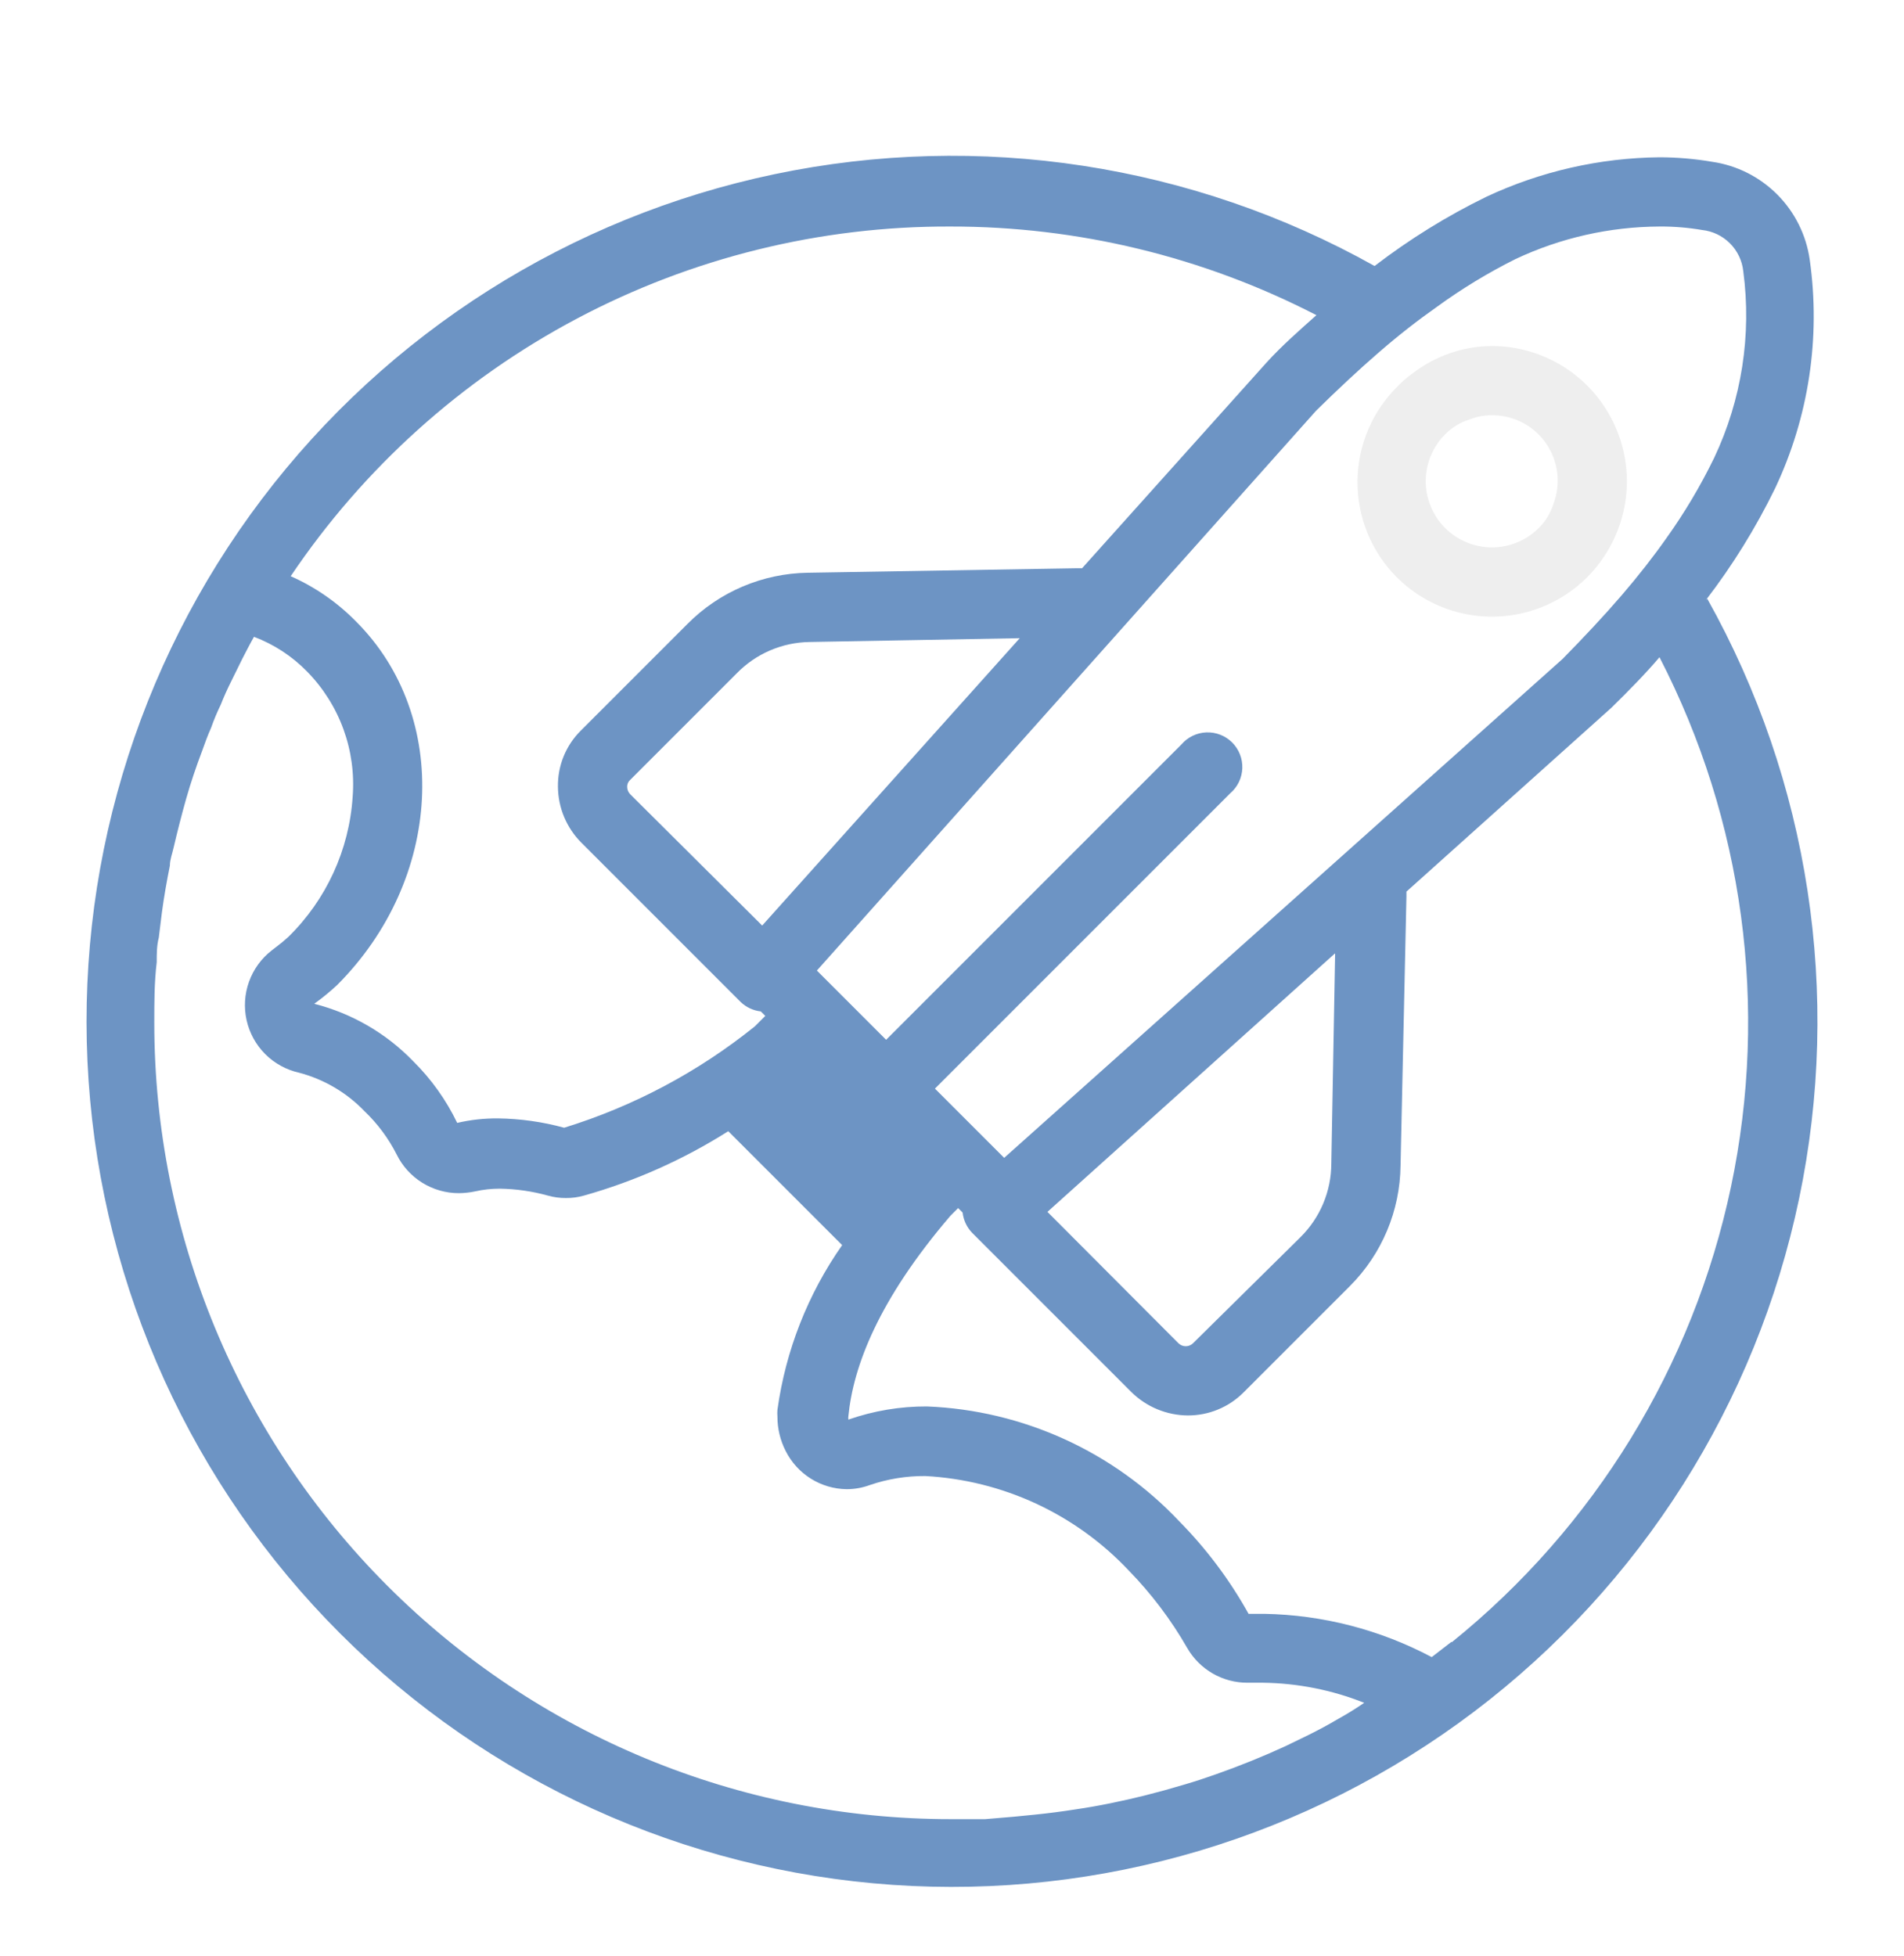 <svg width="110" height="113" viewBox="0 0 110 113" fill="none" xmlns="http://www.w3.org/2000/svg">
<g filter="url(#filter0_d)">
<path d="M98.554 30.666C100.101 28.652 101.441 26.488 102.554 24.206C104.497 20.096 105.193 15.507 104.554 11.006C104.353 9.579 103.694 8.257 102.677 7.236C101.66 6.216 100.34 5.552 98.914 5.346C97.91 5.174 96.893 5.088 95.874 5.086C92.416 5.121 89.006 5.898 85.874 7.366C83.592 8.479 81.428 9.819 79.414 11.366C68.879 5.471 56.566 3.587 44.75 6.062C32.934 8.537 22.413 15.203 15.128 24.83C7.844 34.457 4.288 46.395 5.118 58.438C5.949 70.482 11.108 81.819 19.645 90.355C28.181 98.892 39.518 104.051 51.562 104.882C63.606 105.712 75.543 102.156 85.17 94.872C94.797 87.587 101.463 77.066 103.938 65.25C106.413 53.434 104.529 41.121 98.634 30.586L98.554 30.666ZM87.554 10.966C90.157 9.74 92.997 9.099 95.874 9.086C96.698 9.08 97.522 9.147 98.334 9.286C98.943 9.351 99.511 9.623 99.944 10.056C100.377 10.489 100.649 11.057 100.714 11.666C101.205 15.346 100.621 19.09 99.034 22.446C98.246 24.067 97.323 25.62 96.274 27.086C95.514 28.166 94.654 29.266 93.674 30.406C92.694 31.546 91.514 32.806 90.274 34.066L58.014 62.886L54.014 58.886L71.074 41.826C71.284 41.647 71.454 41.426 71.574 41.178C71.694 40.93 71.761 40.659 71.772 40.384C71.782 40.108 71.736 39.834 71.635 39.577C71.535 39.321 71.382 39.087 71.188 38.893C70.993 38.698 70.76 38.545 70.503 38.445C70.246 38.344 69.972 38.298 69.696 38.308C69.421 38.319 69.15 38.386 68.902 38.506C68.654 38.626 68.433 38.797 68.254 39.006L51.194 56.066L47.194 52.066L76.034 19.726C77.294 18.486 78.514 17.346 79.694 16.326C80.874 15.306 81.934 14.486 83.014 13.726C84.448 12.682 85.967 11.758 87.554 10.966ZM77.134 51.086L76.914 63.226C76.911 64.015 76.752 64.796 76.447 65.523C76.141 66.251 75.695 66.911 75.134 67.466L68.914 73.606C68.803 73.71 68.656 73.768 68.504 73.768C68.352 73.768 68.205 73.71 68.094 73.606L60.514 66.006L77.114 51.086H77.134ZM36.414 41.886C36.356 41.829 36.31 41.76 36.279 41.684C36.248 41.609 36.233 41.528 36.234 41.446C36.232 41.375 36.246 41.304 36.273 41.239C36.301 41.173 36.342 41.114 36.394 41.066L42.554 34.906C43.103 34.34 43.759 33.888 44.483 33.576C45.207 33.264 45.986 33.097 46.774 33.086L58.914 32.866L44.034 49.466L36.414 41.886ZM54.914 9.086C62.269 9.078 69.518 10.834 76.054 14.206C75.114 15.046 74.054 15.966 73.134 16.986L62.514 28.826H62.234L46.674 29.086C44.056 29.123 41.557 30.186 39.714 32.046L33.554 38.206C33.127 38.629 32.79 39.134 32.563 39.691C32.337 40.248 32.224 40.845 32.234 41.446C32.243 42.663 32.732 43.827 33.594 44.686L42.794 53.886C43.111 54.188 43.519 54.378 43.954 54.426L44.214 54.686L43.614 55.286C40.345 57.919 36.605 59.907 32.594 61.146C31.349 60.805 30.065 60.624 28.774 60.606C27.98 60.599 27.188 60.686 26.414 60.866C25.777 59.543 24.918 58.339 23.874 57.306C22.313 55.689 20.332 54.54 18.154 53.986C18.617 53.654 19.057 53.293 19.474 52.906C25.574 46.806 26.074 37.406 20.574 31.906C19.491 30.801 18.209 29.912 16.794 29.286C20.996 23.043 26.674 17.933 33.323 14.409C39.973 10.886 47.389 9.057 54.914 9.086ZM77.294 95.306C76.754 95.626 76.194 95.926 75.634 96.206L74.274 96.866C72.974 97.466 71.634 98.006 70.274 98.486C69.654 98.706 69.054 98.906 68.434 99.086L67.254 99.426L66.114 99.726C64.814 100.046 63.494 100.326 62.114 100.526C61.354 100.646 60.574 100.746 59.794 100.826L58.574 100.946L56.914 101.086H54.914C42.714 101.086 31.014 96.239 22.387 87.613C13.761 78.986 8.914 67.286 8.914 55.086C8.914 53.906 8.914 52.746 9.054 51.586C9.054 51.106 9.054 50.626 9.174 50.166L9.354 48.706C9.474 47.806 9.634 46.906 9.814 46.006C9.814 45.666 9.954 45.306 10.034 44.946C10.254 44.006 10.494 43.066 10.754 42.146C11.014 41.226 11.334 40.286 11.674 39.386C11.834 38.946 11.994 38.486 12.194 38.046C12.355 37.589 12.542 37.142 12.754 36.706C12.934 36.246 13.134 35.806 13.354 35.366L13.994 34.066C14.214 33.646 14.434 33.206 14.674 32.786C15.828 33.222 16.872 33.904 17.734 34.786C18.666 35.734 19.384 36.871 19.84 38.12C20.295 39.368 20.477 40.7 20.374 42.026C20.175 45.092 18.851 47.977 16.654 50.126C16.431 50.331 16.197 50.524 15.954 50.706L15.694 50.906C15.096 51.371 14.642 51.998 14.386 52.711C14.13 53.425 14.081 54.197 14.247 54.937C14.413 55.676 14.785 56.354 15.321 56.891C15.857 57.427 16.534 57.8 17.274 57.966C18.714 58.344 20.022 59.112 21.054 60.186C21.811 60.908 22.44 61.753 22.914 62.686C23.244 63.359 23.756 63.926 24.393 64.322C25.03 64.718 25.765 64.927 26.514 64.926C26.823 64.922 27.131 64.889 27.434 64.826C27.907 64.719 28.39 64.665 28.874 64.666C29.814 64.68 30.748 64.814 31.654 65.066C31.993 65.161 32.343 65.209 32.694 65.206C33.046 65.21 33.396 65.163 33.734 65.066C36.68 64.237 39.489 62.984 42.074 61.346L48.654 67.926C46.669 70.757 45.388 74.021 44.914 77.446C44.904 77.572 44.904 77.699 44.914 77.826C44.912 78.521 45.076 79.207 45.394 79.826C45.724 80.479 46.226 81.03 46.846 81.418C47.467 81.806 48.182 82.016 48.914 82.026C49.372 82.026 49.825 81.945 50.254 81.786C51.284 81.434 52.366 81.258 53.454 81.266C57.921 81.505 62.124 83.452 65.194 86.706C66.513 88.056 67.655 89.568 68.594 91.206C68.947 91.816 69.454 92.323 70.065 92.674C70.676 93.025 71.369 93.209 72.074 93.206H72.974C74.975 93.233 76.955 93.626 78.814 94.366C78.323 94.704 77.816 95.018 77.294 95.306ZM83.854 90.846L82.714 91.726C79.729 90.142 76.413 89.285 73.034 89.226H72.134C71.048 87.273 69.703 85.477 68.134 83.886C64.33 79.851 59.096 77.467 53.554 77.246C52.009 77.239 50.473 77.496 49.014 78.006C49.003 77.94 49.003 77.872 49.014 77.806C49.294 74.946 50.734 71.106 54.914 66.226L55.354 65.786L55.614 66.046C55.662 66.481 55.852 66.889 56.154 67.206L65.354 76.406C66.226 77.272 67.405 77.761 68.634 77.766C69.228 77.767 69.817 77.651 70.366 77.424C70.915 77.198 71.414 76.865 71.834 76.446L77.994 70.286C79.839 68.436 80.887 65.938 80.914 63.326L81.254 47.786C81.254 47.686 81.254 47.606 81.254 47.506L93.094 36.886C94.114 35.886 95.094 34.886 95.874 33.966C100.733 43.381 102.192 54.185 100.006 64.552C97.819 74.92 92.121 84.214 83.874 90.866L83.854 90.846Z" fill="#6D94C4"/>
<path d="M80.675 29.326C81.398 30.054 82.258 30.632 83.205 31.026C84.153 31.42 85.168 31.623 86.195 31.623C87.221 31.623 88.237 31.42 89.184 31.026C90.132 30.632 90.992 30.054 91.715 29.326C91.976 29.065 92.216 28.784 92.435 28.486C93.302 27.325 93.829 25.946 93.959 24.503C94.088 23.06 93.814 21.609 93.166 20.313C92.519 19.017 91.525 17.926 90.294 17.162C89.063 16.398 87.644 15.991 86.195 15.986C84.537 15.999 82.928 16.554 81.615 17.566C81.312 17.778 81.031 18.019 80.775 18.286C80.04 19.002 79.454 19.857 79.052 20.801C78.649 21.745 78.436 22.759 78.427 23.785C78.418 24.811 78.612 25.829 78.997 26.78C79.383 27.731 79.953 28.596 80.675 29.326ZM86.195 19.986C86.806 19.983 87.409 20.128 87.953 20.41C88.496 20.692 88.962 21.101 89.312 21.602C89.662 22.104 89.885 22.683 89.963 23.29C90.04 23.896 89.968 24.513 89.755 25.086C89.59 25.623 89.294 26.111 88.895 26.506C88.539 26.86 88.117 27.141 87.652 27.333C87.188 27.524 86.69 27.622 86.188 27.621C85.685 27.62 85.188 27.52 84.724 27.327C84.26 27.134 83.839 26.852 83.485 26.496C83.13 26.14 82.849 25.718 82.658 25.253C82.466 24.789 82.368 24.291 82.369 23.789C82.37 23.286 82.47 22.789 82.663 22.325C82.856 21.862 83.139 21.44 83.495 21.086C83.89 20.686 84.378 20.391 84.915 20.226C85.322 20.066 85.757 19.984 86.195 19.986Z" fill="#EEEEEE"/>
</g>
<defs>
<filter id="filter0_d" x="-4" y="3.05176e-05" width="118" height="118" filterUnits="userSpaceOnUse" color-interpolation-filters="sRGB">
<feFlood flood-opacity="0" result="BackgroundImageFix"/>
<feColorMatrix in="SourceAlpha" type="matrix" values="0 0 0 0 0 0 0 0 0 0 0 0 0 0 0 0 0 0 127 0"/>
<feOffset dy="4"/>
<feGaussianBlur stdDeviation="2"/>
<feColorMatrix type="matrix" values="0 0 0 0 0 0 0 0 0 0 0 0 0 0 0 0 0 0 0.25 0"/>
<feBlend mode="normal" in2="BackgroundImageFix" result="effect1_dropShadow"/>
<feBlend mode="normal" in="SourceGraphic" in2="effect1_dropShadow" result="shape"/>
</filter>
</defs>
</svg>

